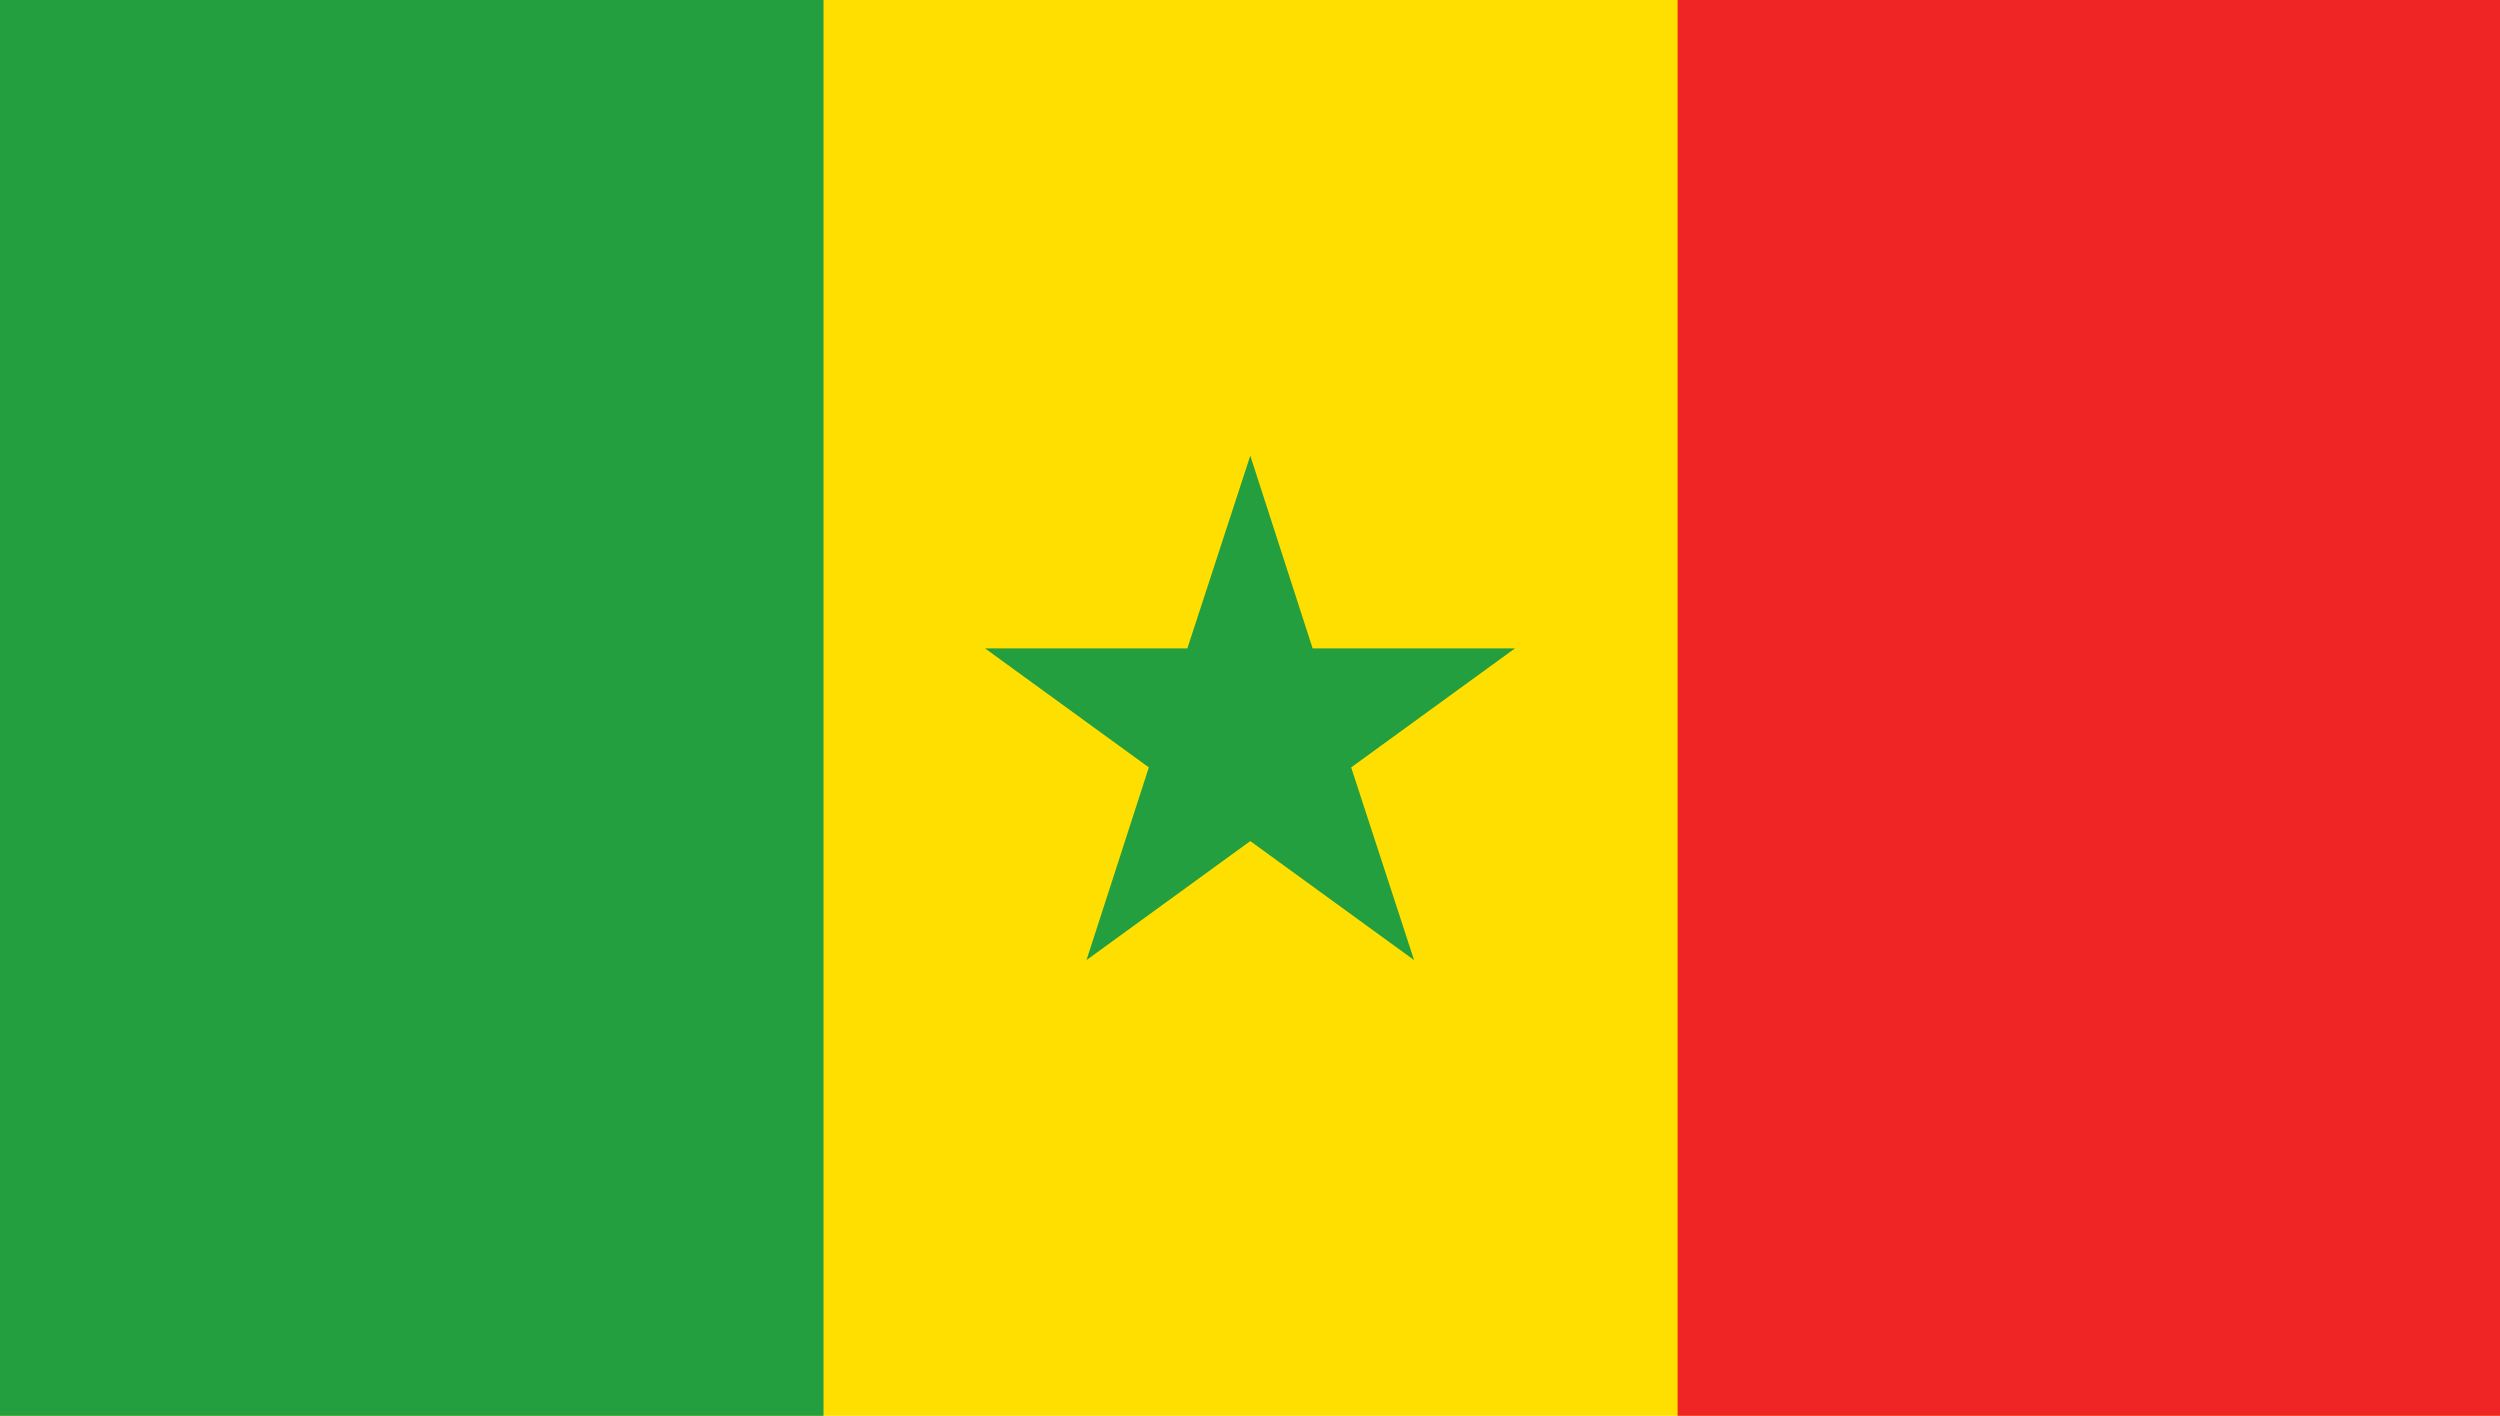 <svg xmlns="http://www.w3.org/2000/svg" viewBox="0 0 44.11 24.98"><defs><style>.cls-1{fill:#fedf00;}.cls-2{fill:#239f40;}.cls-3{fill:#ef2525;}</style></defs><title>senegal</title><g id="Layer_2" data-name="Layer 2"><g id="OBJECTS"><rect class="cls-1" width="44.11" height="24.98"/><rect class="cls-2" width="14.53" height="24.98"/><rect class="cls-3" x="29.6" width="14.51" height="24.98"/><polygon class="cls-2" points="22.06 8.04 23.16 11.44 26.73 11.44 23.84 13.54 24.95 16.94 22.06 14.84 19.17 16.94 20.27 13.54 17.38 11.44 20.95 11.44 22.06 8.04"/></g></g></svg>
